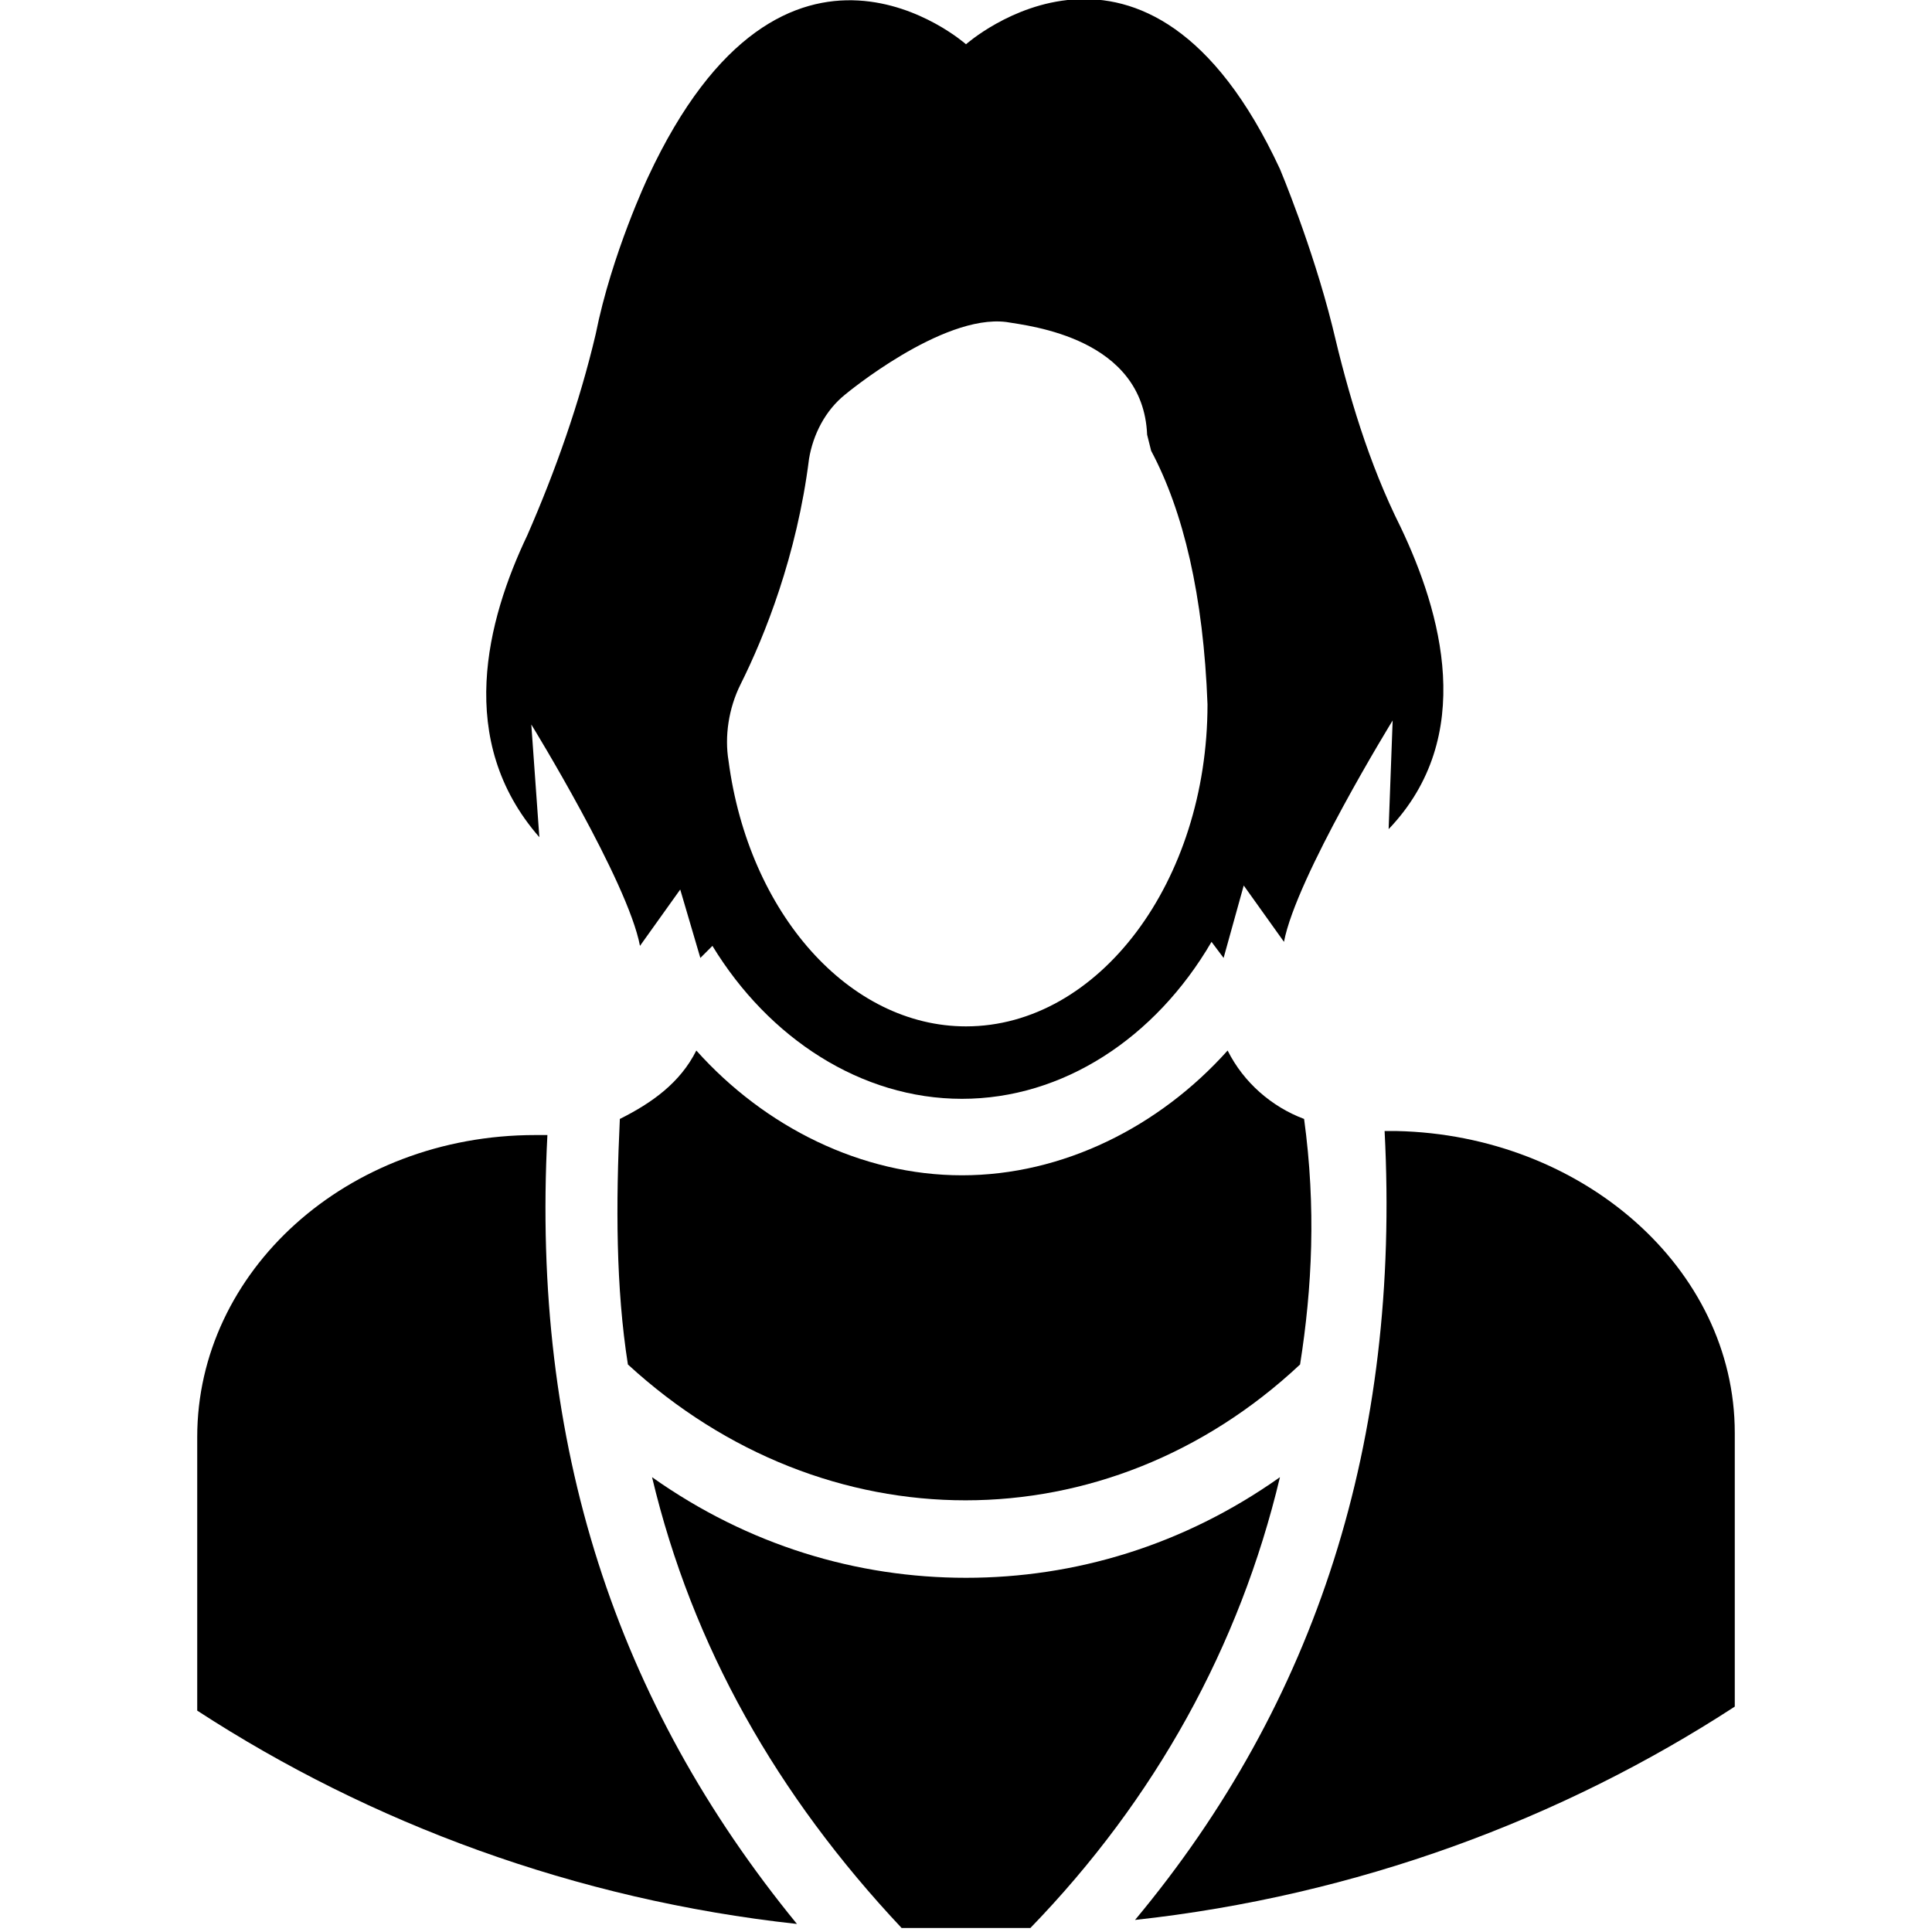 <svg height='100px' width='100px'  fill="#000000" xmlns="http://www.w3.org/2000/svg" xmlns:xlink="http://www.w3.org/1999/xlink" version="1.1" x="0px" y="0px" viewBox="0 0 48 48" enable-background="new 0 0 48 48" xml:space="preserve"><g><g><g><path d="M13.2,18c0,0,2.4,3.9,2.7,5.5l1-1.4c0,0,0,0,0,0l0.5,1.7l0.3-0.3c1.4,2.3,3.7,3.8,6.2,3.8c2.5,0,4.8-1.5,6.2-3.9l0.3,0.4     l0.5-1.8l1,1.4c0.3-1.6,2.7-5.5,2.7-5.5l-0.1,2.7c2.2-2.3,1.3-5.4,0.3-7.5c-0.8-1.6-1.3-3.3-1.7-5c-0.5-2-1.3-3.9-1.3-3.9     C28.5-2.9,24,1.1,24,1.1s-4.5-4-7.9,3.3c0,0-0.9,1.9-1.3,3.9c-0.4,1.7-1,3.4-1.7,5c-1,2.1-1.8,5.1,0.3,7.5L13.2,18z M24,25.5     c-2.9,0-5.4-2.8-5.9-6.6c-0.1-0.6,0-1.3,0.3-1.9c0.6-1.2,1.4-3.2,1.7-5.6c0.1-0.6,0.4-1.2,0.9-1.6c0,0,2.4-2,4-1.8     c0.6,0.1,3.4,0.4,3.5,2.8l0.1,0.4c0.8,1.5,1.3,3.6,1.4,6.3C30,21.9,27.3,25.5,24,25.5z"></path></g></g><g><path d="M19.8,47.8c-5.5-0.6-10.6-2.5-14.9-5.3v-6.8c0-4.1,3.7-7.5,8.4-7.5h0.3C13.2,35.9,15.3,42.3,19.8,47.8z"></path><path d="M24,39.2c2.7,0,5.4-0.8,7.8-2.5c-1,4.2-3.1,8-6.2,11.2c-0.5,0-1,0-1.6,0c-0.5,0-1,0-1.6,0c-3.1-3.3-5.2-7-6.2-11.2    C18.6,38.4,21.3,39.2,24,39.2z"></path><path d="M32.3,33.9c-4.8,4.5-11.8,4.5-16.7,0c-0.3-1.9-0.3-4-0.2-6.1c0.8-0.4,1.5-0.9,1.9-1.7c1.7,1.9,4.1,3.1,6.6,3.1    c2.5,0,4.9-1.2,6.6-3.1c0.4,0.8,1.1,1.4,1.9,1.7C32.7,30,32.6,32,32.3,33.9z"></path><path d="M43.1,35.6v6.8c-4.3,2.8-9.4,4.7-14.9,5.3c4.5-5.4,6.6-11.9,6.2-19.6h0.3C39.3,28.2,43.1,31.5,43.1,35.6z"></path></g></g></svg>